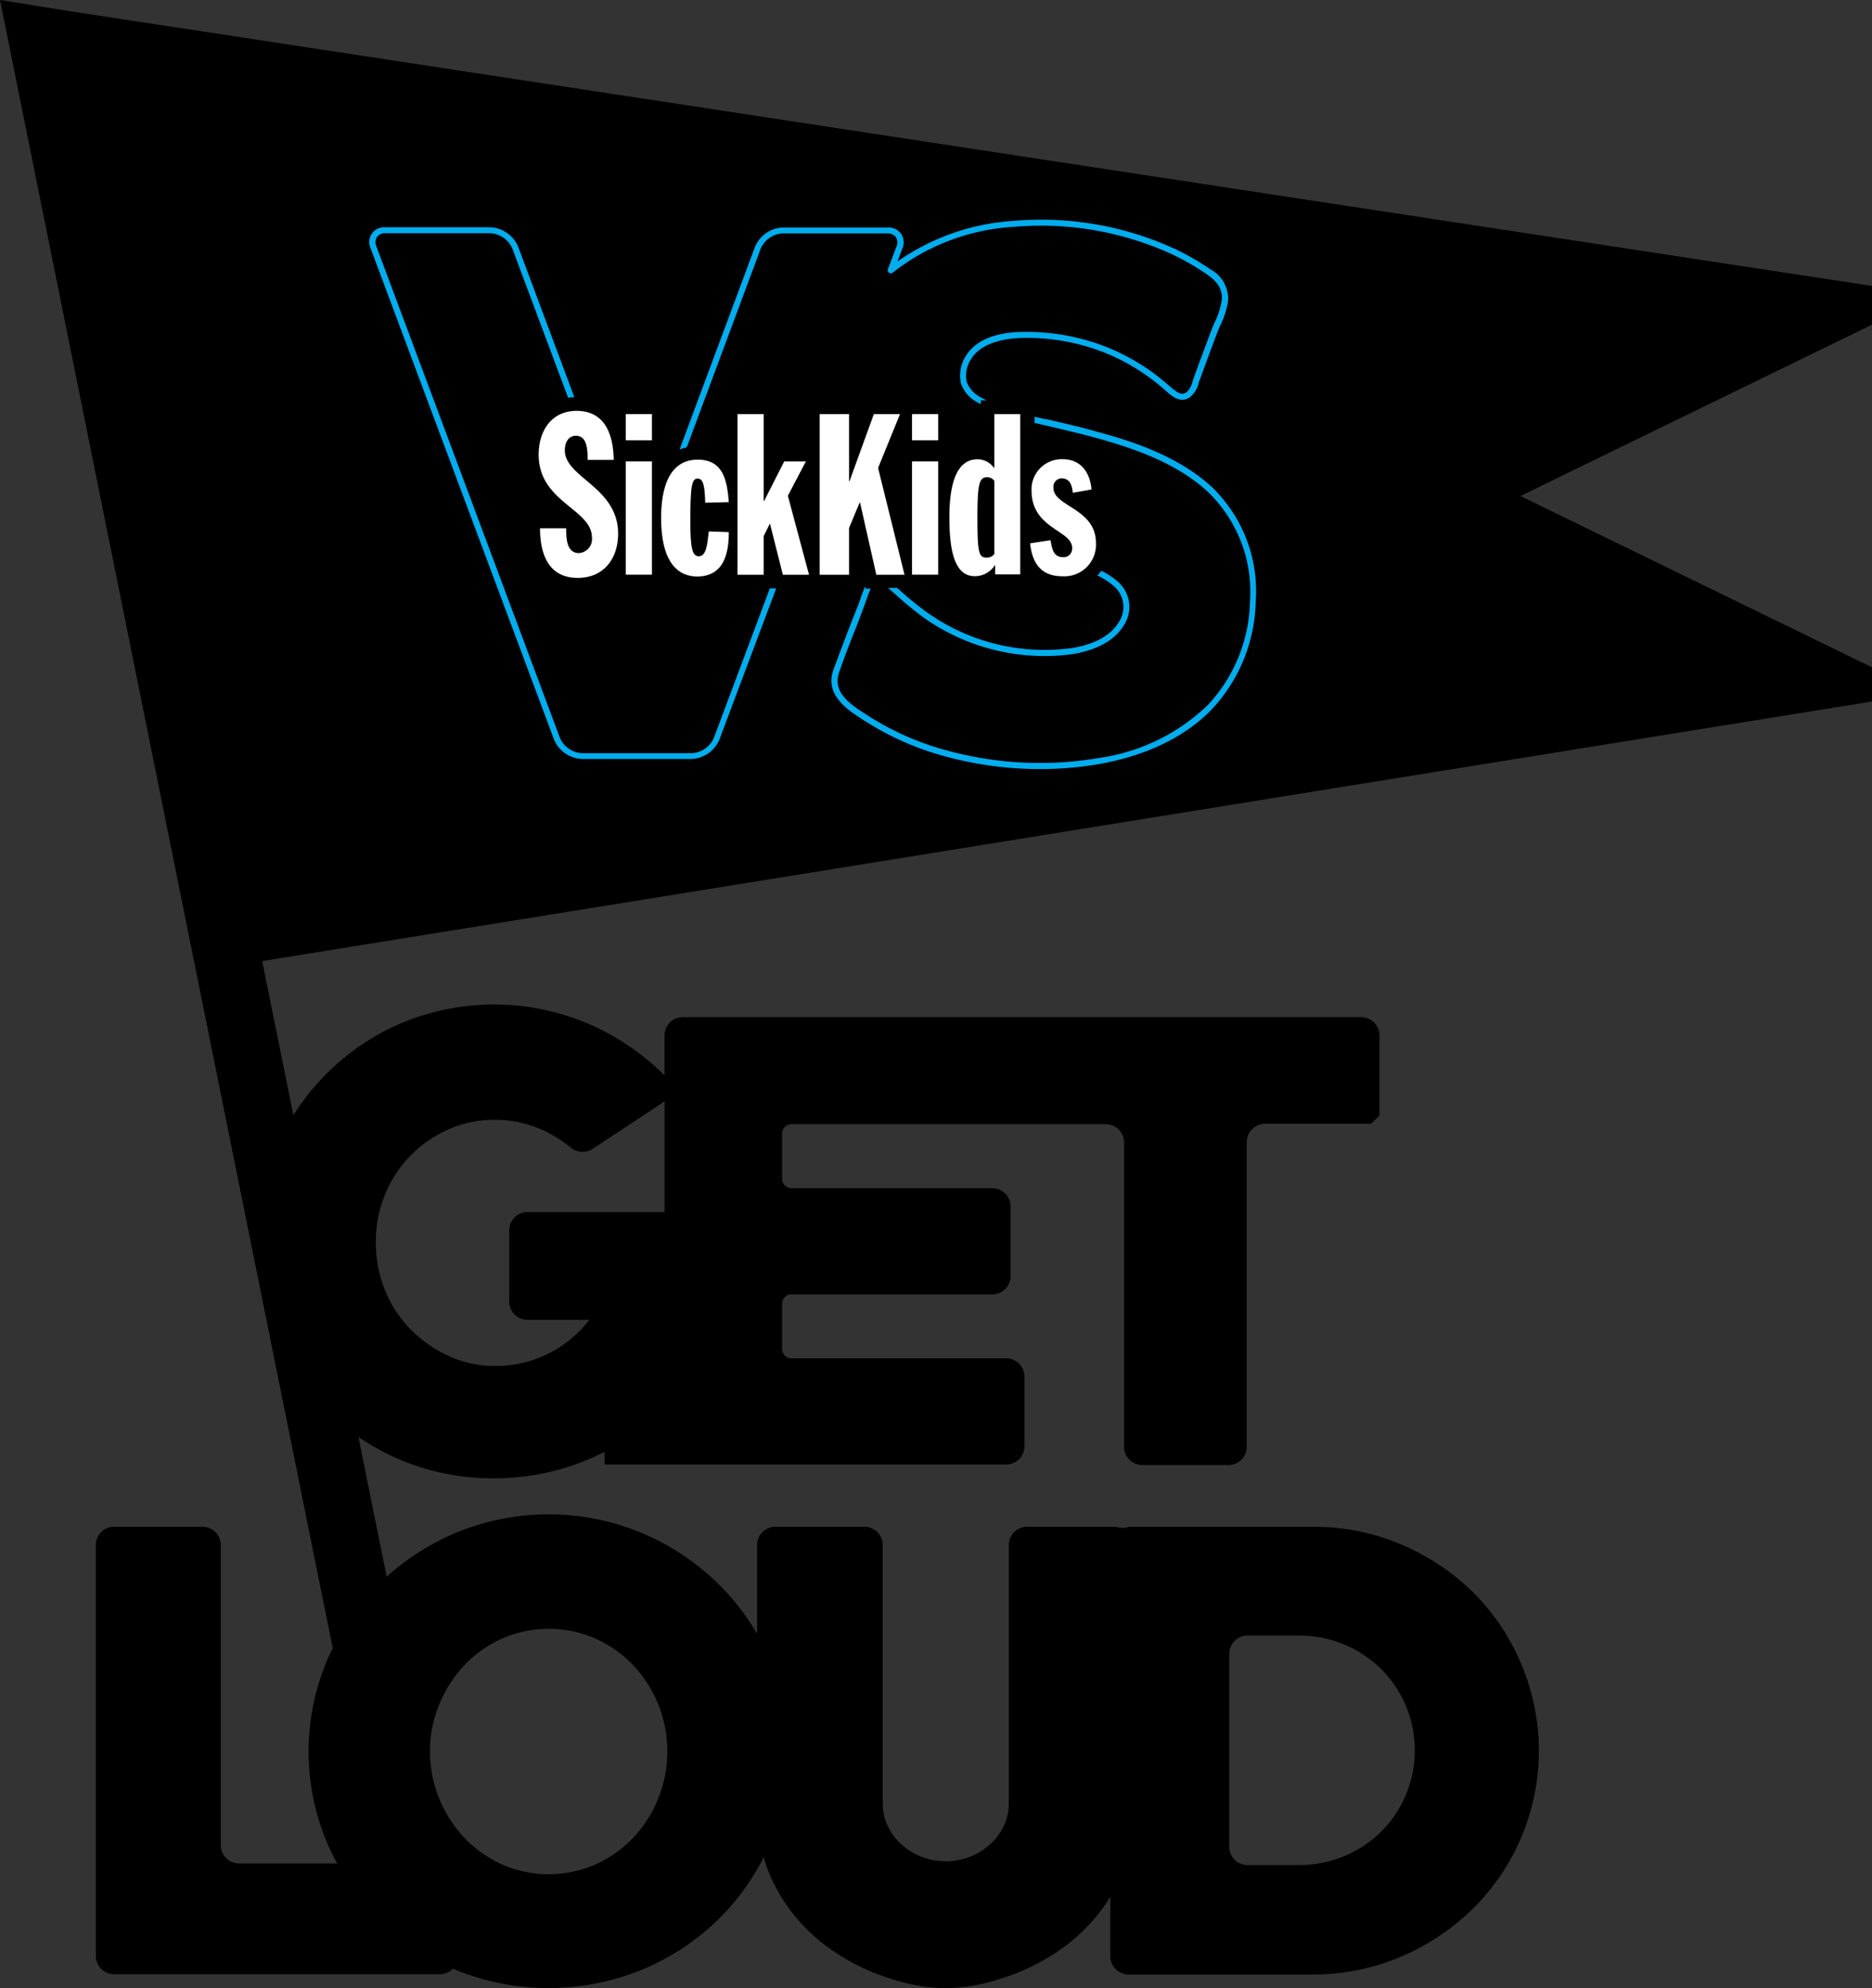 <svg id="Layer_1" data-name="Layer 1" xmlns="http://www.w3.org/2000/svg" width="220.33" height="234" viewBox="0 0 220.33 234"><rect x="0" y="0" width="220.33" height="234" fill="#333333" stroke="none"/><defs><style>.cls-1,.cls-2{fill:#fff;}.cls-1{fill-rule:evenodd;}.cls-3{fill:#00adee;}</style></defs><title>SickKids GetLoud Logo</title><path d="M469,260.66,257,228.34,248.64,227,287.8,421c-.21.43-.42.86-.61,1.3a27.56,27.56,0,0,0,0,21.72c.35.79.73,1.56,1.13,2.31H276.78a2.16,2.16,0,0,1-2.15-2.15V408.85a2.15,2.15,0,0,0-2.15-2.15H262.07a2.15,2.15,0,0,0-2.15,2.15v48.37a2.15,2.15,0,0,0,2.15,2.15h38.34a2.11,2.11,0,0,0,1.54-.66l.26.12a29,29,0,0,0,22,0,28.33,28.33,0,0,0,9-5.94,27.79,27.79,0,0,0,5.32-7.3c.12.44.25.87.41,1.29a19.71,19.71,0,0,0,3.36,5.77,21.4,21.4,0,0,0,5.1,4.44,25.1,25.1,0,0,0,6.36,2.89,23,23,0,0,0,3.05.75,17.89,17.89,0,0,0,3.11.27,18.61,18.61,0,0,0,3.15-.27,23.05,23.05,0,0,0,3.08-.75,25.1,25.1,0,0,0,6.36-2.89,21.8,21.8,0,0,0,5.1-4.44,19.79,19.79,0,0,0,1.71-2.4v7a2.15,2.15,0,0,0,2.15,2.15h21.6a26.27,26.27,0,0,0,10.4-2.07,27.25,27.25,0,0,0,8.48-5.63,26.2,26.2,0,0,0,5.72-8.39,26.16,26.16,0,0,0,0-20.49A26.2,26.2,0,0,0,422,414.4a27.25,27.25,0,0,0-8.48-5.63,26.27,26.27,0,0,0-10.4-2.07h-21.6a2.11,2.11,0,0,1-1.46,0H369.53a2.15,2.15,0,0,0-2.15,2.15v30.36a6.17,6.17,0,0,1-.62,2.75,6.88,6.88,0,0,1-1.64,2.17,7.53,7.53,0,0,1-2.36,1.43,7.9,7.9,0,0,1-2.84.51,7.68,7.68,0,0,1-2.77-.51,7.53,7.53,0,0,1-2.36-1.43,6.91,6.91,0,0,1-1.65-2.17,6.3,6.3,0,0,1-.61-2.75V408.85a2.15,2.15,0,0,0-2.15-2.15H339.9a2.15,2.15,0,0,0-2.15,2.15v10.46a27.86,27.86,0,0,0-4.54-5.86,28.75,28.75,0,0,0-9-6,28.48,28.48,0,0,0-22,0,29,29,0,0,0-8.06,5.13l-3.32-16.44a29.07,29.07,0,0,0,4.92,2.68A28,28,0,0,0,306.8,401a28.37,28.37,0,0,0,13-3.12v1.49h47.27a2.15,2.15,0,0,0,2.15-2.15v-8.19a2.15,2.15,0,0,0-2.15-2.15H341.79a1.11,1.11,0,0,1-1.1-1.11v-5.32a1.1,1.1,0,0,1,1.1-1.1h23.64a2.15,2.15,0,0,0,2.15-2.15V369a2.15,2.15,0,0,0-2.15-2.15H341.79a1.11,1.11,0,0,1-1.1-1.11v-5.32a1.1,1.1,0,0,1,1.1-1.1h37a2.15,2.15,0,0,1,2.15,2.15v35.82a2.15,2.15,0,0,0,2.15,2.15h10.14a2.15,2.15,0,0,0,2.15-2.15V361.42a2.15,2.15,0,0,1,2.15-2.15H410l1-.95v-9.45a2.15,2.15,0,0,0-2.15-2.15H367.61l-.27,0a2.23,2.23,0,0,0-.27,0H329a2.15,2.15,0,0,0-2.15,2.15v4.7a29,29,0,0,0-8.05-5.66,28.23,28.23,0,0,0-22.93-.48,27.89,27.89,0,0,0-12.7,10.85l-3.67-18.16L469,309.56v-4l-41.41-20.18L469,265.2Zm-75.68,161a2.15,2.15,0,0,1,2.15-2.15h6a13.76,13.76,0,0,1,5.38,1.05,13.6,13.6,0,0,1,4.34,2.88,13.77,13.77,0,0,1,2.91,4.31,13.58,13.58,0,0,1,0,10.52,13.37,13.37,0,0,1-7.25,7.2,13.76,13.76,0,0,1-5.38,1.05h-6a2.15,2.15,0,0,1-2.15-2.15ZM293.9,367.73a14.24,14.24,0,0,1,7.39-7.74,13.14,13.14,0,0,1,5.58-1.19,13.41,13.41,0,0,1,5.44,1.12,15,15,0,0,1,3.46,2.12,2.2,2.2,0,0,0,2.6.2l8.12-5.36a1.85,1.85,0,0,0,.37-.31v13.09H310.73a2.15,2.15,0,0,0-2.15,2.15v8.39a2.15,2.15,0,0,0,2.15,2.15H318a13.86,13.86,0,0,1-11,5.43,13,13,0,0,1-5.58-1.19,14.86,14.86,0,0,1-4.48-3.15,14,14,0,0,1-3-4.62,14.74,14.74,0,0,1-1.06-5.56A14.48,14.48,0,0,1,293.9,367.73Zm6.43,59.91a14.78,14.78,0,0,1,2.91-4.58,14.1,14.1,0,0,1,4.41-3.16,13.68,13.68,0,0,1,11.16,0,14.1,14.1,0,0,1,4.41,3.16,14.78,14.78,0,0,1,2.91,4.58,14.88,14.88,0,0,1,0,11,14.69,14.69,0,0,1-2.91,4.61,14.1,14.1,0,0,1-4.41,3.16,13.68,13.68,0,0,1-11.16,0,14.1,14.1,0,0,1-4.41-3.16,14.92,14.92,0,0,1-4-10.11A14.48,14.48,0,0,1,300.33,427.64Z" transform="translate(-248.64 -227)"/><path class="cls-1" d="M315.28,289.18c0,1.06,0,2.92,1.49,2.92a1.65,1.65,0,0,0,1.54-1.83c0-3.38-6.27-4.15-6.27-9.75,0-2.85,1.54-5.16,4.46-5.16,3.11,0,4.3,2.37,4.38,5.77H317.8c0-1.06,0-2.84-1.38-2.84-.82,0-1.3.69-1.3,1.72,0,3.22,6.27,4.31,6.27,9.8,0,2.9-1.65,5.21-4.76,5.21-3.69,0-4.43-3.24-4.43-5.84Z" transform="translate(-248.64 -227)"/><rect class="cls-2" x="73.65" y="48.74" width="3.08" height="3.08"/><rect class="cls-2" x="73.65" y="54.31" width="3.08" height="13.33"/><path class="cls-1" d="M331.64,286.17c-.05-2.07-.24-2.84-.9-2.84s-.85.8-.85,5c0,3.34.26,4.14,1,4.14.93,0,1-1.54,1.17-2.92l2.36.08c0,2.47-.55,5.18-3.69,5.23-2.42,0-4.28-1.83-4.28-6.88s1.86-6.88,4.28-6.88c3,0,3.48,2.34,3.69,5Z" transform="translate(-248.64 -227)"/><polygon class="cls-1" points="86.8 48.74 89.88 48.74 89.88 58.96 89.94 58.96 92.3 54.31 94.85 54.31 92.73 58.35 95.22 67.65 92.14 67.65 90.63 61.65 90.6 61.65 89.88 63.11 89.88 67.65 86.8 67.65 86.8 48.74"/><polygon class="cls-1" points="96.47 48.74 99.93 48.74 99.93 56.65 99.98 56.65 102.85 48.74 105.93 48.74 103.35 55.08 106.46 67.65 103.14 67.65 101.23 59.17 101.17 59.17 99.93 62.15 99.93 67.65 96.47 67.65 96.47 48.74"/><rect class="cls-2" x="107.34" y="48.74" width="3.08" height="3.08"/><rect class="cls-2" x="107.34" y="54.31" width="3.08" height="13.33"/><path class="cls-1" d="M365.67,275.74v6.32h-.05a2.39,2.39,0,0,0-1.94-1c-2.26,0-3.3,2.44-3.3,6.85s.8,6.91,3,6.91a2.79,2.79,0,0,0,2.34-1.27h.05v1.06h2.95V275.74Zm0,16.47a1.1,1.1,0,0,1-.93.42c-.9,0-1.06-.61-1.06-4.7s.24-4.76,1.14-4.76a1,1,0,0,1,.85.43Z" transform="translate(-248.64 -227)"/><path class="cls-1" d="M374.91,285c-.1-.82-.29-1.7-1.35-1.7a1,1,0,0,0-.93,1.14c0,2.18,5,2.4,5,6.46a3.72,3.72,0,0,1-3.93,3.93c-2.52,0-3.56-1.51-3.82-3.88l2.41-.37c.21,1.44.53,2,1.54,2a1,1,0,0,0,1-1.09c0-2.1-4.78-2.23-4.78-6.75a3.55,3.55,0,0,1,3.66-3.69c2.16,0,3.22,1.57,3.4,3.56Z" transform="translate(-248.64 -227)"/><path class="cls-3" d="M357.34,299.68A24.59,24.59,0,0,0,374.82,304c2-.32,4.71-1.16,6.06-3.35a3.94,3.94,0,0,0-.7-5.21,8.84,8.84,0,0,0-1.92-1.26,4.89,4.89,0,0,1-.46.56,8.28,8.28,0,0,1,1.92,1.23,3.23,3.23,0,0,1,.56,4.32c-1.21,1.95-3.69,2.72-5.57,3a23.85,23.85,0,0,1-17-4.24,37.8,37.8,0,0,1-3.18-2.59l-.3-.26h-1.07l.91.79A40,40,0,0,0,357.34,299.68Z" transform="translate(-248.64 -227)"/><path class="cls-3" d="M338.17,256.27a3,3,0,0,1,2.58-1.8h12.34a1.18,1.18,0,0,1,1,.45,1.16,1.16,0,0,1,.06,1.1l-1,2.67a.34.34,0,0,0,.12.41.36.36,0,0,0,.43,0,25.42,25.42,0,0,1,14.25-5.4A37,37,0,0,1,386.74,257a29.84,29.84,0,0,1,3.92,2.27c1.36.93,1.89,1.84,1.78,3.05a9,9,0,0,1-.85,2.66c-.16.36-.3.71-.43,1.05l-.66,1.76-.35.94c-.34.91-.68,1.82-1,2.74a3.73,3.73,0,0,0-.14.4,2.64,2.64,0,0,1-.7,1.29c-.61.45-1.17,0-1.94-.65l-.18-.15a25,25,0,0,0-7.1-4.43,25.53,25.53,0,0,0-9.9-1.86c-3.4,0-5.79,1-6.91,2.89a4.29,4.29,0,0,0-.55,3.13,4,4,0,0,0,2.09,2.34l.26.13v-.44h.67c-.2-.1-.39-.19-.57-.3a3.38,3.38,0,0,1-1.77-1.91,3.55,3.55,0,0,1,.48-2.58c1.24-2.06,4.11-2.53,6.31-2.56a24.92,24.92,0,0,1,9.63,1.81,24.29,24.29,0,0,1,6.9,4.31l.17.15c.68.6,1.71,1.51,2.82.69a3.06,3.06,0,0,0,1-1.64c0-.13.09-.26.13-.38l1-2.73.35-.95.66-1.76c.12-.32.26-.66.42-1a9.74,9.74,0,0,0,.9-2.87,3.93,3.93,0,0,0-2.08-3.7,30.72,30.72,0,0,0-4-2.32A37.64,37.64,0,0,0,367.93,253a26.69,26.69,0,0,0-13.66,4.78l.56-1.5a1.75,1.75,0,0,0-1.74-2.5H340.75a3.72,3.72,0,0,0-3.24,2.25l-8.89,23.89a5.19,5.19,0,0,1,.85-.27Z" transform="translate(-248.64 -227)"/><path class="cls-3" d="M332.66,313.85a3,3,0,0,1-2.58,1.8H317.13a3,3,0,0,1-2.59-1.8L292.94,256a1.16,1.16,0,0,1,.07-1.1,1.15,1.15,0,0,1,1-.45h12.34a3,3,0,0,1,2.59,1.8l6.57,17.57a5.82,5.82,0,0,1,.73-.07L309.61,256a3.75,3.75,0,0,0-3.25-2.25H294a1.75,1.75,0,0,0-1.73,2.5l21.59,57.82a3.72,3.72,0,0,0,3.25,2.26h12.95a3.71,3.71,0,0,0,3.24-2.26L340,296.25h-.75Z" transform="translate(-248.64 -227)"/><path class="cls-3" d="M391.25,284.3c-3.59-3.29-8.32-5-12-6.07l-3.06-.85-4.18-1-.06,0-.25-.06h0l-.12,0-1.18-.27v.72l1,.24,1.48.34h0c2.29.55,4.19,1,6.13,1.58,3.64,1.08,8.27,2.72,11.75,5.92a16.32,16.32,0,0,1,5,12.93,18.41,18.41,0,0,1-4.91,12.15,23,23,0,0,1-12.71,6.26,41.44,41.44,0,0,1-18.93-1.11,32.91,32.91,0,0,1-8.23-3.73l-.2-.13c-2-1.26-4.21-2.68-3.37-5.1.61-1.78,1.3-3.57,2-5.3.32-.84.64-1.68.95-2.52.09-.22.16-.44.24-.66a10,10,0,0,1,.53-1.35h-.59l-.06-.27a12,12,0,0,0-.55,1.4c-.07.22-.15.43-.22.64l-1,2.52c-.66,1.74-1.35,3.53-2,5.32-1,2.94,1.69,4.66,3.66,5.92l.21.13a33.61,33.61,0,0,0,8.4,3.82,42.26,42.26,0,0,0,12.07,1.75,40.62,40.62,0,0,0,7.18-.63c5.44-1,10-3.21,13.09-6.46a19.12,19.12,0,0,0,5.11-12.61A17,17,0,0,0,391.25,284.3Z" transform="translate(-248.64 -227)"/></svg>